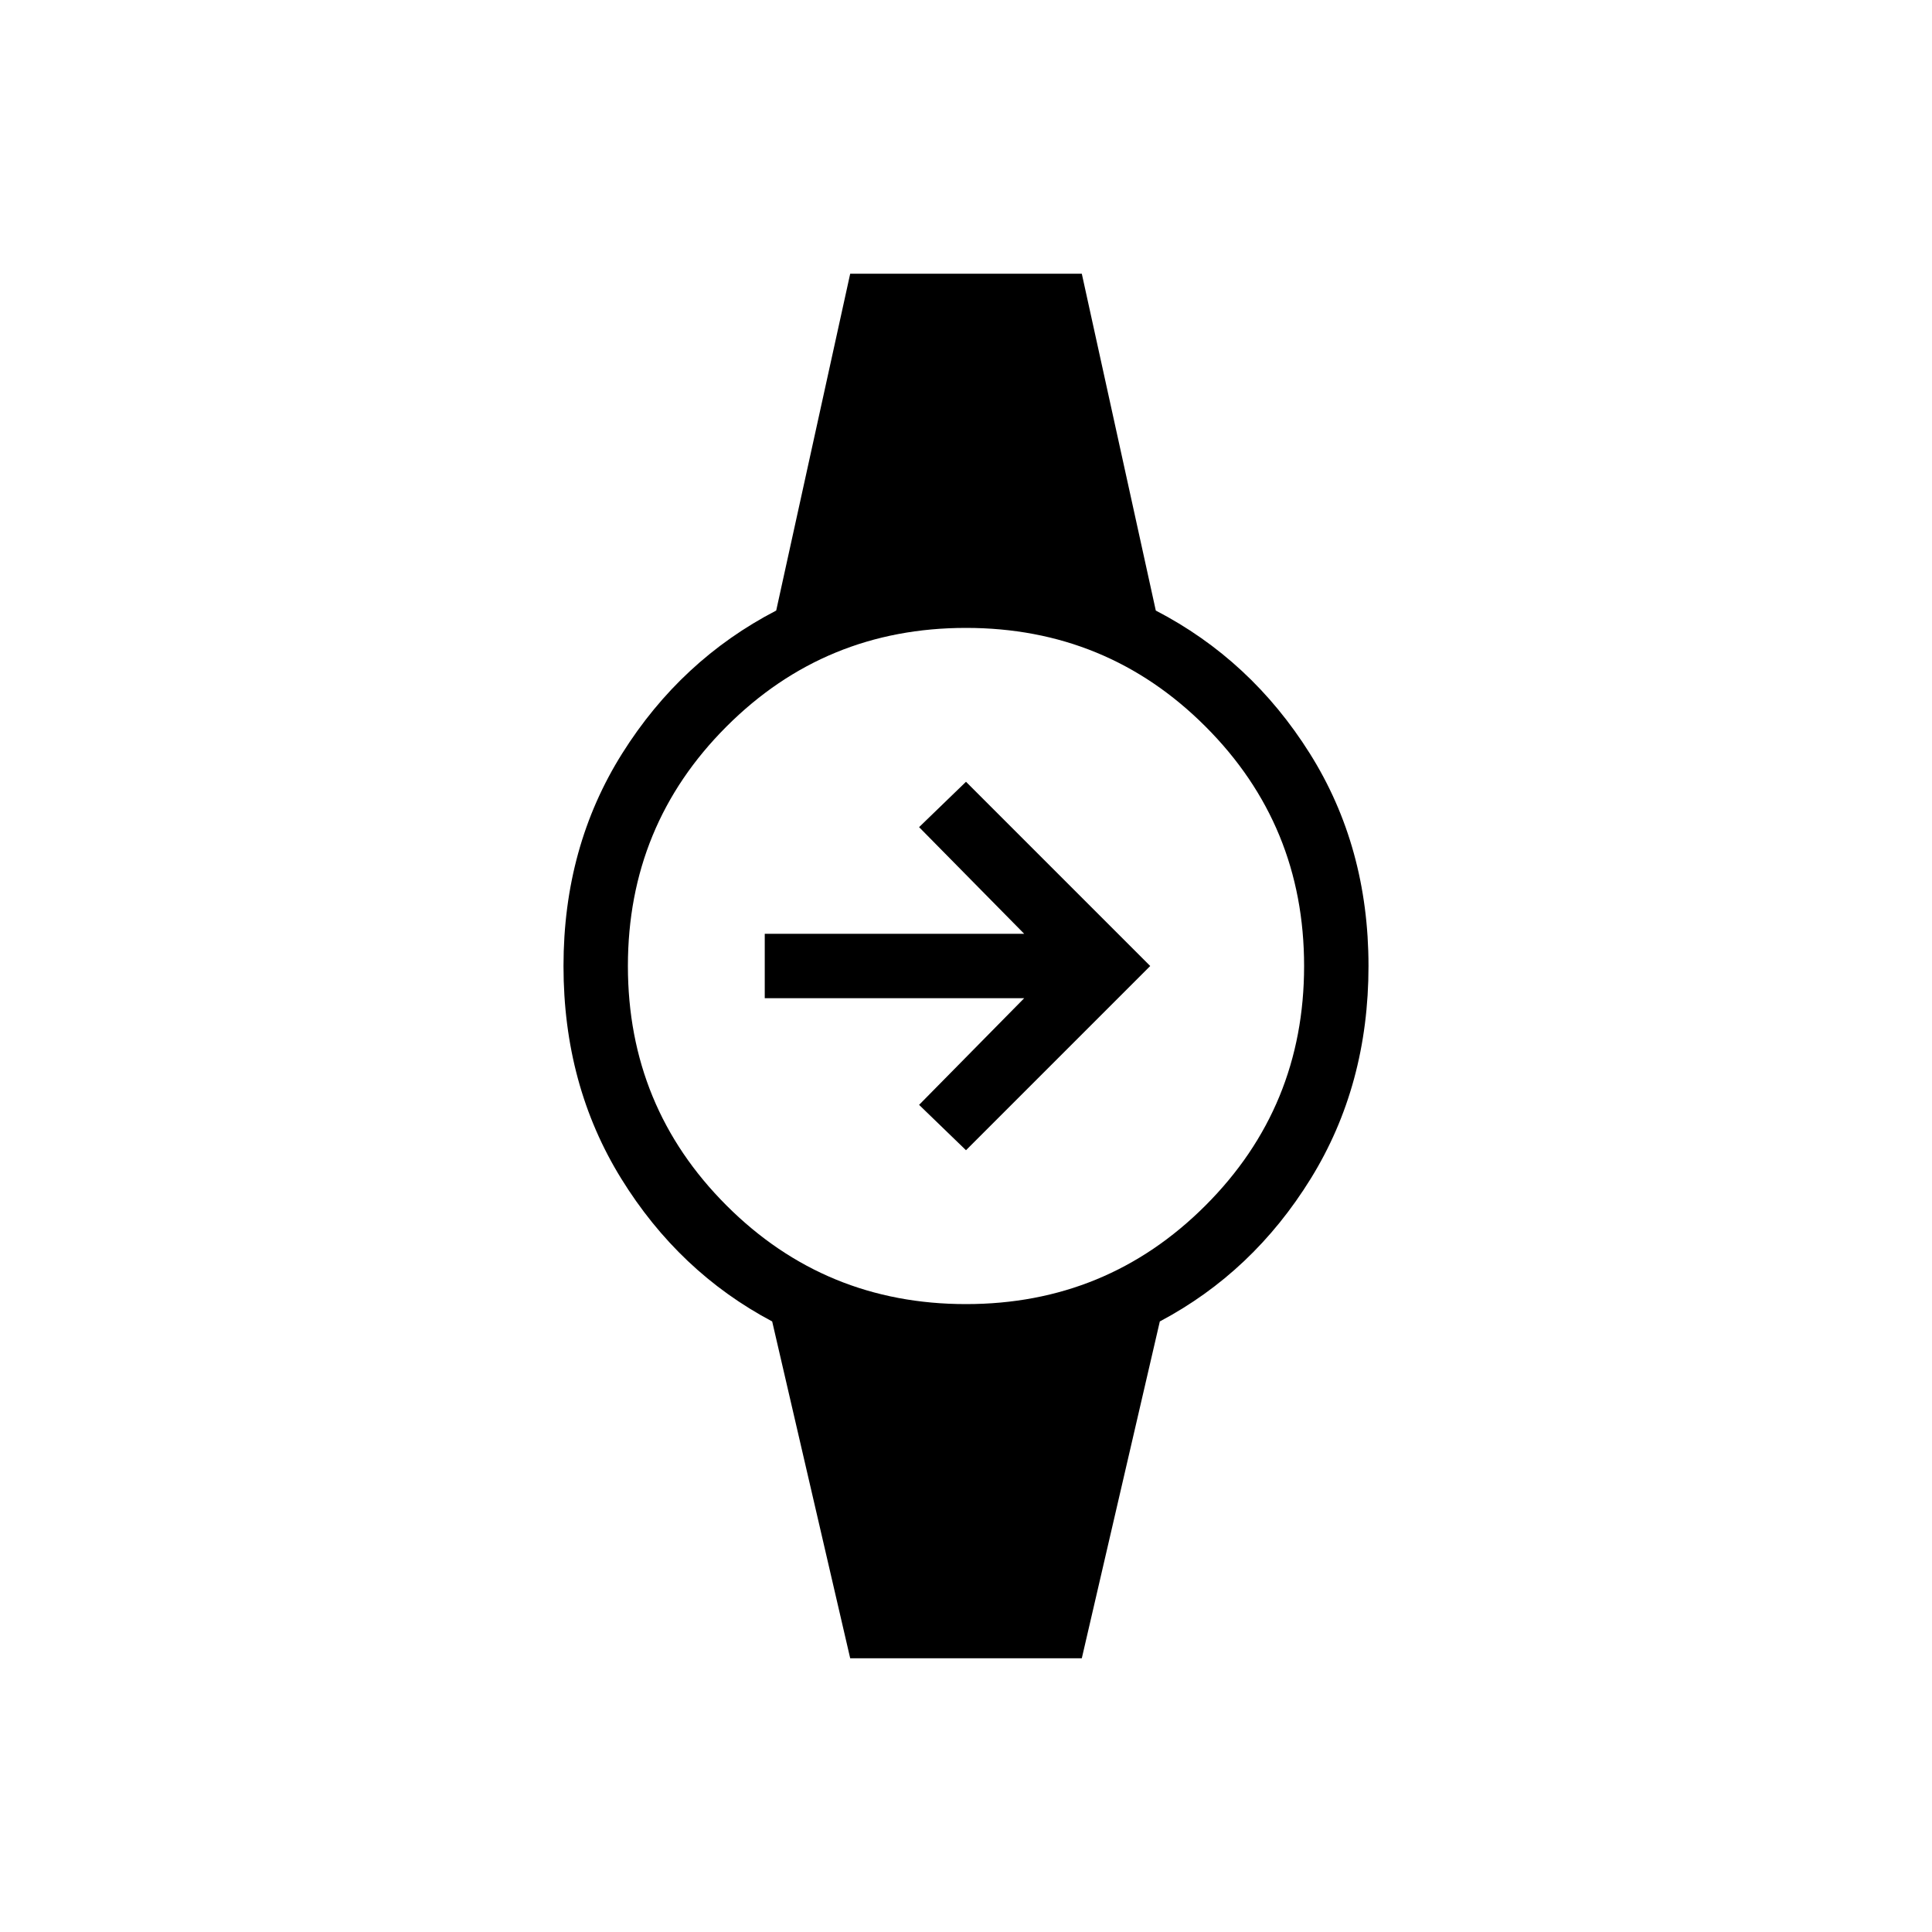 <svg xmlns="http://www.w3.org/2000/svg" height="20" viewBox="0 -960 960 960" width="20"><path d="M480-388.46 456.69-411l52.23-53H380v-32h128.92l-52.23-53L480-571.54 571.54-480 480-388.46ZM422.46-136l-38.77-167.38q-46.31-24.54-75-70.97Q280-420.77 280-480q0-59.23 29.19-105.65 29.19-46.43 76.5-70.97L422.46-824h115.08l36.77 167.38q47.31 24.54 76.5 70.97Q680-539.23 680-480q0 59.23-28.69 105.65-28.69 46.43-75 70.97L537.54-136H422.46ZM480-312q70 0 119-49t49-119q0-70-49-119t-119-49q-70 0-119 49t-49 119q0 70 49 119t119 49Z"/></svg>